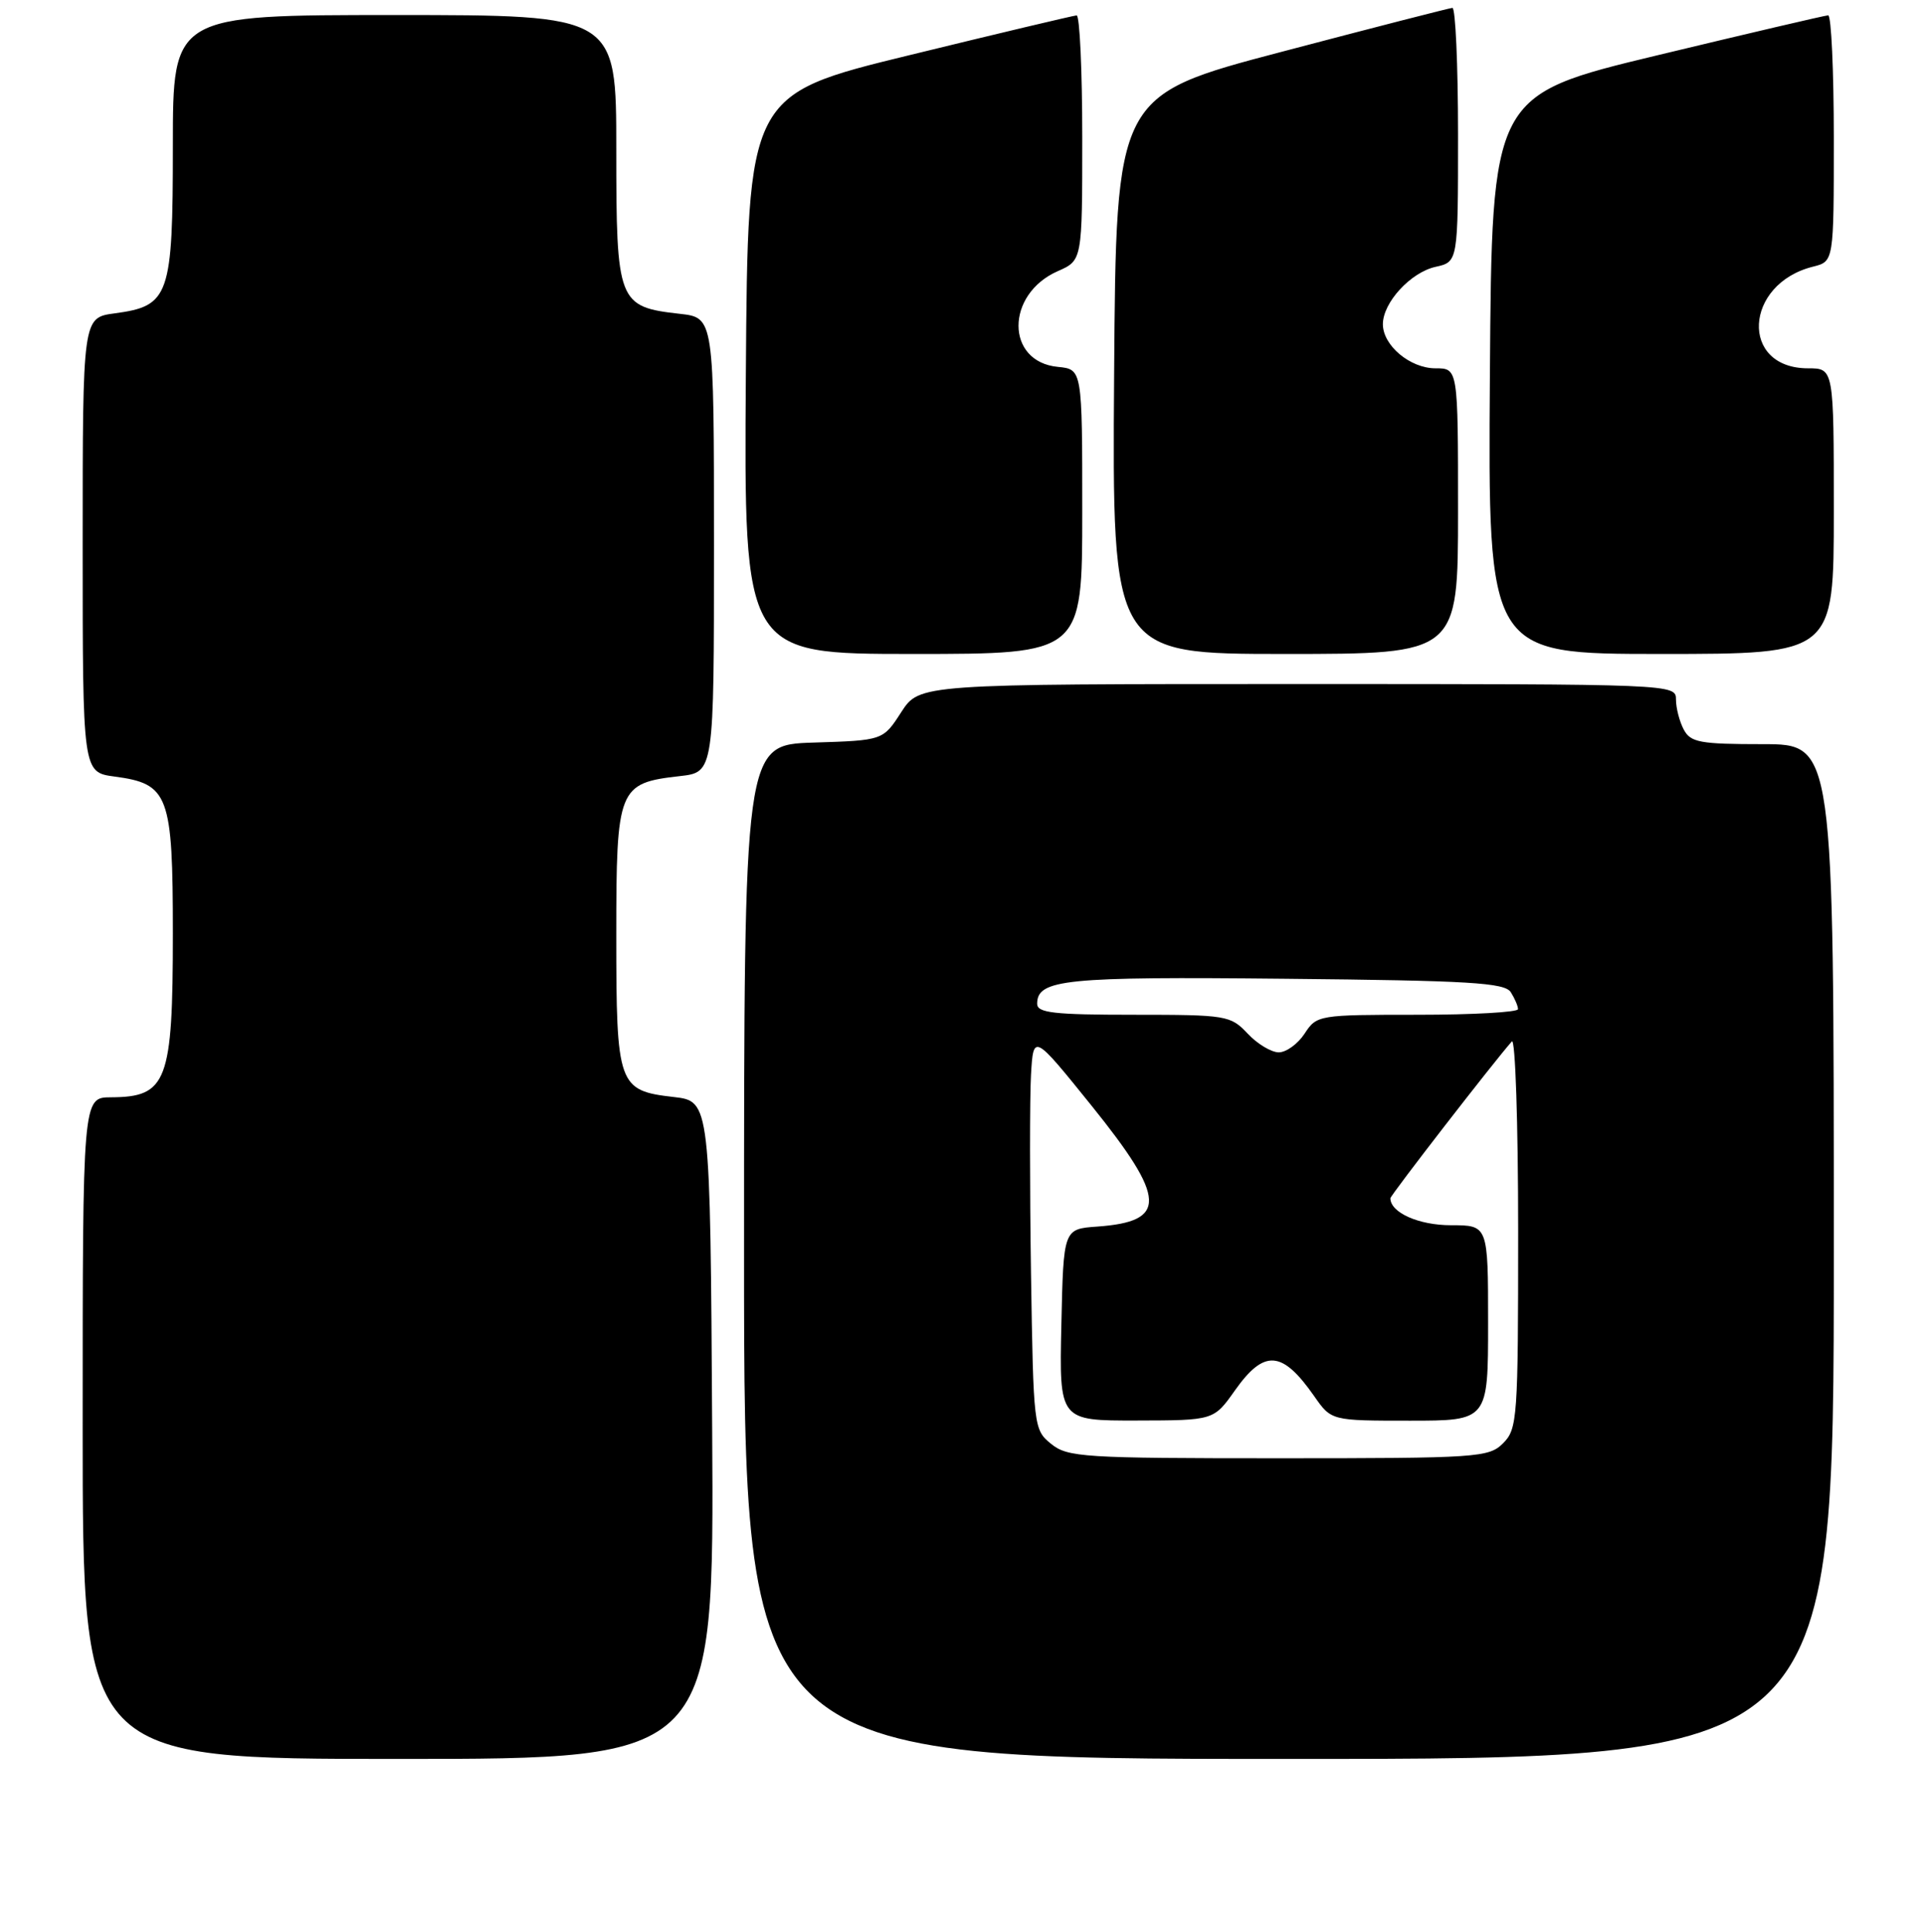 <?xml version="1.0" encoding="UTF-8" standalone="no"?>
<!DOCTYPE svg PUBLIC "-//W3C//DTD SVG 1.1//EN" "http://www.w3.org/Graphics/SVG/1.1/DTD/svg11.dtd" >
<svg xmlns="http://www.w3.org/2000/svg" xmlns:xlink="http://www.w3.org/1999/xlink" version="1.1" viewBox="0 0 256 257">
 <g >
 <path fill="currentColor"
d=" M 94.76 190.25 C 94.50 146.50 94.50 146.50 89.63 145.94 C 82.24 145.09 82.00 144.43 82.00 124.46 C 82.00 104.81 82.25 104.18 90.46 103.25 C 95.00 102.74 95.00 102.74 95.00 72.50 C 95.00 42.26 95.00 42.26 90.46 41.75 C 82.21 40.82 82.00 40.27 82.00 19.85 C 82.00 2.00 82.00 2.00 52.50 2.00 C 23.00 2.00 23.00 2.00 23.00 19.39 C 23.00 39.44 22.56 40.71 15.24 41.69 C 11.00 42.26 11.00 42.26 11.00 72.50 C 11.00 102.74 11.00 102.74 15.24 103.31 C 22.46 104.27 23.00 105.71 23.00 124.18 C 23.00 143.93 22.23 145.95 14.75 145.98 C 11.00 146.00 11.00 146.00 11.00 190.00 C 11.00 234.00 11.00 234.00 53.01 234.00 C 95.02 234.00 95.02 234.00 94.76 190.25 Z  M 244.00 166.50 C 244.00 99.00 244.00 99.00 234.54 99.00 C 226.20 99.00 224.95 98.77 224.04 97.07 C 223.47 96.00 223.00 94.20 223.00 93.07 C 223.00 91.01 222.87 91.00 172.67 91.00 C 122.34 91.00 122.34 91.00 119.91 94.75 C 117.49 98.50 117.49 98.50 108.24 98.79 C 99.00 99.08 99.00 99.08 99.00 166.54 C 99.00 234.00 99.00 234.00 171.50 234.00 C 244.00 234.00 244.00 234.00 244.00 166.50 Z  M 144.00 68.06 C 144.00 49.13 144.00 49.13 140.76 48.81 C 133.78 48.14 133.77 39.14 140.75 36.07 C 144.00 34.64 144.00 34.64 144.00 18.32 C 144.00 9.34 143.66 2.02 143.25 2.05 C 142.84 2.07 132.82 4.45 121.00 7.34 C 99.50 12.58 99.50 12.58 99.24 49.79 C 98.98 87.00 98.98 87.00 121.49 87.00 C 144.00 87.00 144.00 87.00 144.00 68.06 Z  M 194.00 68.00 C 194.00 49.00 194.00 49.00 191.00 49.00 C 187.62 49.00 184.00 45.96 184.00 43.13 C 184.00 40.25 187.70 36.23 191.01 35.50 C 194.00 34.84 194.00 34.84 194.00 17.92 C 194.00 8.61 193.66 1.02 193.25 1.05 C 192.84 1.08 182.60 3.71 170.50 6.90 C 148.50 12.69 148.50 12.69 148.24 49.84 C 147.98 87.00 147.98 87.00 170.99 87.00 C 194.00 87.00 194.00 87.00 194.00 68.00 Z  M 244.00 68.00 C 244.00 49.00 244.00 49.00 240.57 49.00 C 231.46 49.00 232.03 37.76 241.25 35.47 C 244.00 34.78 244.00 34.78 244.00 18.39 C 244.00 9.38 243.66 2.02 243.25 2.04 C 242.84 2.05 232.60 4.45 220.50 7.36 C 198.50 12.65 198.50 12.65 198.24 49.83 C 197.98 87.00 197.98 87.00 220.99 87.00 C 244.00 87.00 244.00 87.00 244.00 68.00 Z  M 139.86 192.09 C 137.54 190.21 137.50 189.86 137.18 169.34 C 137.01 157.88 137.01 146.03 137.18 143.00 C 137.50 137.50 137.50 137.50 145.25 147.11 C 155.23 159.50 155.37 162.51 145.98 163.18 C 141.50 163.50 141.50 163.50 141.22 176.25 C 140.94 189.00 140.94 189.00 151.22 188.98 C 161.50 188.96 161.50 188.96 164.31 184.98 C 168.22 179.46 170.60 179.64 174.87 185.75 C 177.14 189.00 177.14 189.00 187.57 189.00 C 198.00 189.00 198.00 189.00 198.00 176.00 C 198.00 163.00 198.00 163.00 193.07 163.00 C 188.77 163.00 185.00 161.32 185.00 159.41 C 185.00 159.02 198.79 141.21 201.16 138.55 C 201.62 138.03 202.00 149.39 202.00 163.80 C 202.00 188.67 201.90 190.10 200.00 192.00 C 198.10 193.90 196.67 194.00 170.11 194.00 C 144.15 194.00 142.06 193.87 139.86 192.09 Z  M 166.00 137.50 C 163.73 135.09 163.21 135.00 150.83 135.00 C 140.23 135.00 138.00 134.75 138.00 133.54 C 138.00 130.28 141.71 129.91 171.05 130.21 C 195.54 130.45 200.22 130.73 201.02 132.00 C 201.54 132.82 201.98 133.84 201.98 134.25 C 201.99 134.66 195.98 135.00 188.62 135.00 C 175.44 135.00 175.20 135.04 173.59 137.50 C 172.69 138.88 171.14 140.00 170.15 140.00 C 169.16 140.00 167.29 138.88 166.00 137.50 Z "/>
</g>
</svg>
